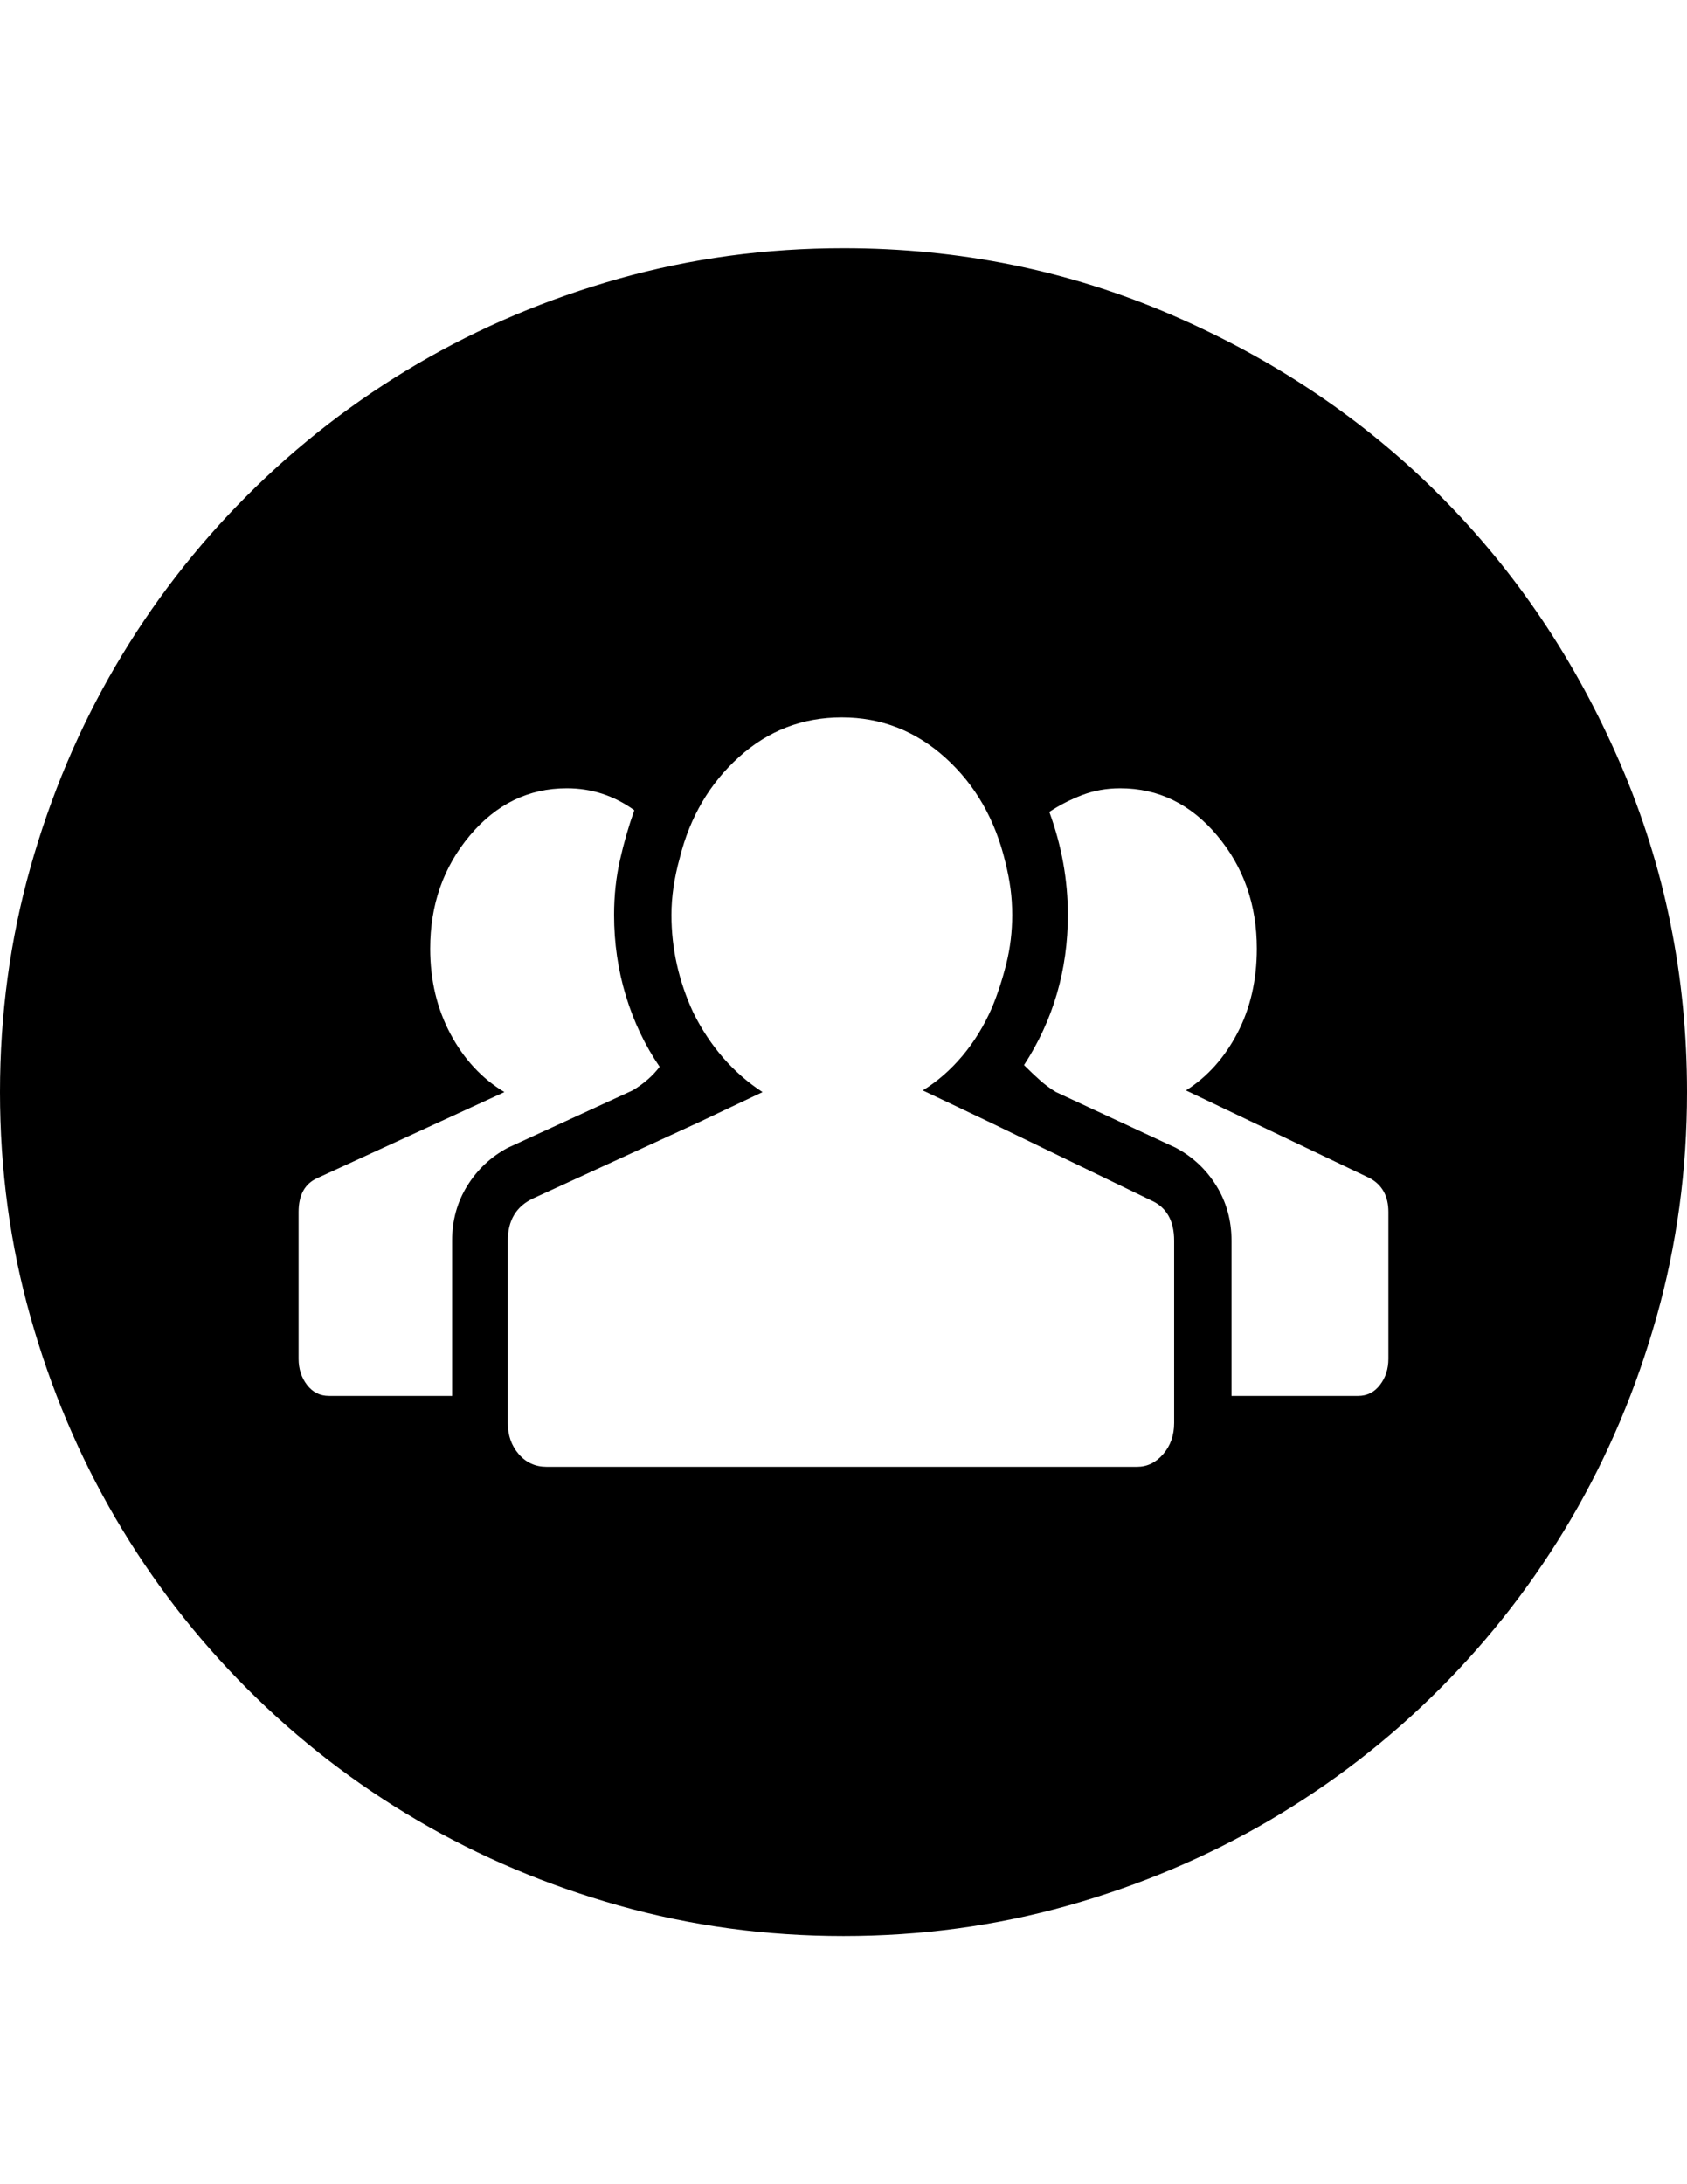 <?xml version="1.0" encoding="utf-8"?>
<!-- Generator: Adobe Illustrator 16.0.4, SVG Export Plug-In . SVG Version: 6.00 Build 0)  -->
<!DOCTYPE svg PUBLIC "-//W3C//DTD SVG 1.1//EN" "http://www.w3.org/Graphics/SVG/1.1/DTD/svg11.dtd">
<svg version="1.1" id="Capa_1" xmlns="http://www.w3.org/2000/svg" xmlns:xlink="http://www.w3.org/1999/xlink" x="0px" y="0px"
	 width="612px" height="792px" viewBox="0 0 612 792" enable-background="new 0 0 612 792" xml:space="preserve">
<path d="M503.676,439.452c0-5.712-2.244-9.792-6.73-12.24l-66.708-31.824c7.752-4.896,13.974-11.832,18.666-20.808
	c4.69-8.976,7.038-19.176,7.038-30.6c0-15.912-4.794-29.58-14.384-41.004c-9.588-11.424-21.316-17.136-35.188-17.136
	c-4.896,0-9.486,0.816-13.771,2.448c-4.282,1.632-8.262,3.672-11.934,6.12c4.488,12.24,6.732,24.684,6.732,37.332
	c0,19.992-5.306,38.148-15.912,54.468c2.04,2.04,3.978,3.876,5.812,5.508c1.836,1.632,3.774,3.06,5.814,4.284l43.452,20.196
	c6.118,3.264,11.016,7.854,14.688,13.77s5.508,12.546,5.508,19.892v56.303h45.9c3.264,0,5.916-1.326,7.956-3.979
	c2.04-2.65,3.06-5.812,3.06-9.484L503.676,439.452L503.676,439.452z M425.952,449.856c0-7.346-2.856-12.24-8.568-14.688
	l-58.14-28.152l-24.48-11.626c5.306-3.264,10.1-7.446,14.384-12.546c4.282-5.1,7.854-10.914,10.71-17.442
	c2.039-4.896,3.772-10.2,5.2-15.912c1.43-5.712,2.144-11.628,2.144-17.748c0-3.264-0.204-6.426-0.612-9.486s-1.02-6.222-1.836-9.486
	c-3.672-15.504-10.914-28.152-21.726-37.944c-10.812-9.792-23.358-14.688-37.638-14.688c-14.28,0-26.724,4.794-37.332,14.382
	s-17.748,21.726-21.42,36.414c-2.04,7.344-3.06,14.28-3.06,20.808c0,12.24,2.652,24.072,7.956,35.496
	c6.12,12.24,14.484,21.828,25.092,28.764l-23.256,11.016l-59.976,27.54c-6.12,2.856-9.18,7.956-9.18,15.301v56.303v9.792
	c0,4.488,1.326,8.262,3.978,11.322c2.652,3.06,6.018,4.59,10.098,4.59h214.2c3.672,0,6.834-1.53,9.484-4.59
	c2.652-3.062,3.979-6.834,3.979-11.322v-9.792L425.952,449.856L425.952,449.856z M164.016,449.856
	c0-7.346,1.836-13.976,5.508-19.892s8.568-10.506,14.688-13.77l45.288-20.808c4.08-2.448,7.344-5.304,9.792-8.568
	c-5.304-7.752-9.384-16.32-12.24-25.704c-2.856-9.384-4.284-19.176-4.284-29.376c0-6.936,0.714-13.566,2.142-19.89
	c1.428-6.324,3.162-12.342,5.202-18.054c-7.344-5.304-15.504-7.956-24.48-7.956c-13.872,0-25.602,5.712-35.19,17.136
	c-9.588,11.424-14.382,25.092-14.382,41.004c0,11.424,2.448,21.726,7.344,30.906c4.896,9.18,11.424,16.218,19.584,21.114
	l-67.932,31.212c-4.488,2.04-6.732,6.12-6.732,12.24v53.244c0,3.672,1.02,6.834,3.06,9.484c2.04,2.652,4.692,3.979,7.956,3.979
	h44.676V449.856L164.016,449.856z M306,90c42.024,0,81.702,8.058,119.034,24.174c37.332,16.116,69.768,37.944,97.308,65.484
	s49.368,59.976,65.484,97.308S612,353.976,612,396c0,28.152-3.672,55.284-11.016,81.396c-7.346,26.11-17.646,50.488-30.906,73.134
	c-13.26,22.644-29.172,43.248-47.736,61.812c-18.562,18.564-39.168,34.478-61.812,47.736c-22.646,13.26-47.022,23.562-73.135,30.906
	C361.284,698.328,334.152,702,306,702c-28.152,0-55.284-3.672-81.396-11.016c-26.112-7.346-50.49-17.646-73.134-30.906
	c-22.644-13.26-43.248-29.172-61.812-47.736c-18.564-18.562-34.476-39.168-47.736-61.812c-13.26-22.646-23.562-47.022-30.906-73.134
	C3.672,451.284,0,424.152,0,396c0-28.152,3.672-55.284,11.016-81.396c7.344-26.112,17.646-50.49,30.906-73.134
	c13.26-22.644,29.172-43.248,47.736-61.812c18.564-18.564,39.168-34.476,61.812-47.736c22.644-13.26,47.022-23.562,73.134-30.906
	C250.716,93.672,277.848,90,306,90z"/>
</svg>
